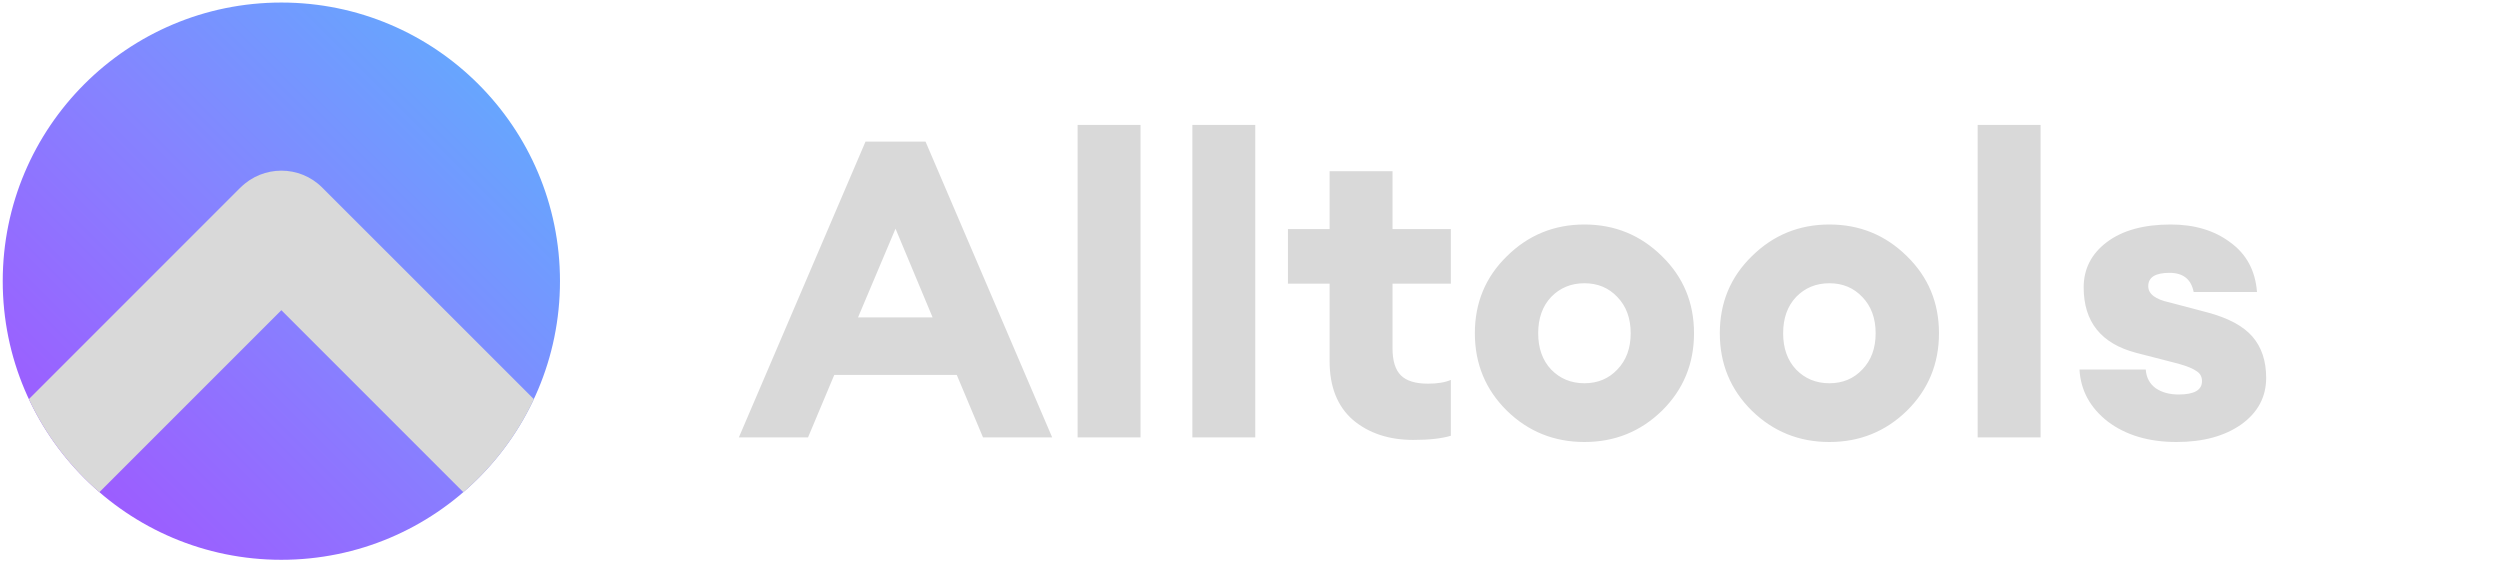 <svg width="120" height="27" viewBox="0 0 120 27" fill="none" xmlns="http://www.w3.org/2000/svg">
<circle cx="13.505" cy="13.496" r="13.374" fill="url(#paint0_linear_210_26)"/>
<path fill-rule="evenodd" clip-rule="evenodd" d="M1.386 19.158L11.54 9.003C11.541 9.002 11.543 9.004 11.544 9.003C12.629 7.922 14.383 7.92 15.466 9.003L25.625 19.159C24.82 20.878 23.661 22.398 22.24 23.624L13.505 14.889L4.771 23.624C3.35 22.398 2.19 20.878 1.386 19.158Z" fill="#D9D9D9"/>
<path d="M35.465 20.996L41.545 6.796H44.425L50.505 20.996H47.185L45.925 17.996H40.045L38.785 20.996H35.465ZM42.985 10.976L41.185 15.236H44.765L42.985 10.976ZM51.725 20.996V5.996H54.745V20.996H51.725ZM57.233 20.996V5.996H60.253V20.996H57.233ZM67.841 21.116C66.668 21.116 65.701 20.796 64.941 20.156C64.194 19.503 63.821 18.563 63.821 17.336V13.616H61.821V10.996H63.821V8.216H66.841V10.996H69.641V13.616H66.841V16.716C66.841 17.316 66.974 17.75 67.241 18.016C67.508 18.283 67.941 18.416 68.541 18.416C68.994 18.416 69.361 18.356 69.641 18.236V20.916C69.201 21.049 68.601 21.116 67.841 21.116ZM79.773 19.716C78.746 20.716 77.506 21.216 76.053 21.216C74.6 21.216 73.359 20.716 72.333 19.716C71.306 18.703 70.793 17.463 70.793 15.996C70.793 14.53 71.306 13.296 72.333 12.296C73.359 11.283 74.6 10.776 76.053 10.776C77.506 10.776 78.746 11.283 79.773 12.296C80.799 13.296 81.313 14.53 81.313 15.996C81.313 17.463 80.799 18.703 79.773 19.716ZM74.453 17.736C74.879 18.176 75.413 18.396 76.053 18.396C76.693 18.396 77.219 18.176 77.633 17.736C78.059 17.296 78.273 16.716 78.273 15.996C78.273 15.276 78.059 14.696 77.633 14.256C77.219 13.816 76.693 13.596 76.053 13.596C75.413 13.596 74.879 13.816 74.453 14.256C74.04 14.696 73.833 15.276 73.833 15.996C73.833 16.716 74.04 17.296 74.453 17.736ZM91.531 19.716C90.504 20.716 89.264 21.216 87.811 21.216C86.357 21.216 85.117 20.716 84.091 19.716C83.064 18.703 82.551 17.463 82.551 15.996C82.551 14.53 83.064 13.296 84.091 12.296C85.117 11.283 86.357 10.776 87.811 10.776C89.264 10.776 90.504 11.283 91.531 12.296C92.557 13.296 93.071 14.53 93.071 15.996C93.071 17.463 92.557 18.703 91.531 19.716ZM86.211 17.736C86.637 18.176 87.171 18.396 87.811 18.396C88.451 18.396 88.977 18.176 89.391 17.736C89.817 17.296 90.031 16.716 90.031 15.996C90.031 15.276 89.817 14.696 89.391 14.256C88.977 13.816 88.451 13.596 87.811 13.596C87.171 13.596 86.637 13.816 86.211 14.256C85.797 14.696 85.591 15.276 85.591 15.996C85.591 16.716 85.797 17.296 86.211 17.736ZM94.928 20.996V5.996H97.948V20.996H94.928ZM104.476 21.216C103.143 21.216 102.043 20.89 101.176 20.236C100.323 19.57 99.87 18.736 99.816 17.736H102.996C103.023 18.123 103.183 18.423 103.476 18.636C103.77 18.836 104.136 18.936 104.576 18.936C105.323 18.936 105.696 18.723 105.696 18.296C105.696 18.083 105.61 17.923 105.436 17.816C105.276 17.696 104.983 17.576 104.556 17.456L102.536 16.936C100.856 16.496 100.016 15.45 100.016 13.796C100.016 12.903 100.39 12.176 101.136 11.616C101.883 11.056 102.903 10.776 104.196 10.776C105.343 10.776 106.296 11.063 107.056 11.636C107.83 12.196 108.256 12.989 108.336 14.016H105.296C105.176 13.403 104.79 13.096 104.136 13.096C103.456 13.096 103.116 13.309 103.116 13.736C103.116 14.11 103.456 14.37 104.136 14.516L105.956 14.996C106.956 15.263 107.676 15.649 108.116 16.156C108.556 16.663 108.776 17.323 108.776 18.136C108.776 19.056 108.376 19.803 107.576 20.376C106.776 20.936 105.743 21.216 104.476 21.216Z" fill="#D9D9D9"/>
<defs>
<linearGradient id="paint0_linear_210_26" x1="0.131" y1="26.87" x2="26.879" y2="0.122" gradientUnits="userSpaceOnUse">
<stop stop-color="#A54EFF"/>
<stop offset="0.522" stop-color="#8584FF"/>
<stop offset="1" stop-color="#5AB4FE"/>
</linearGradient>
</defs>
</svg>
